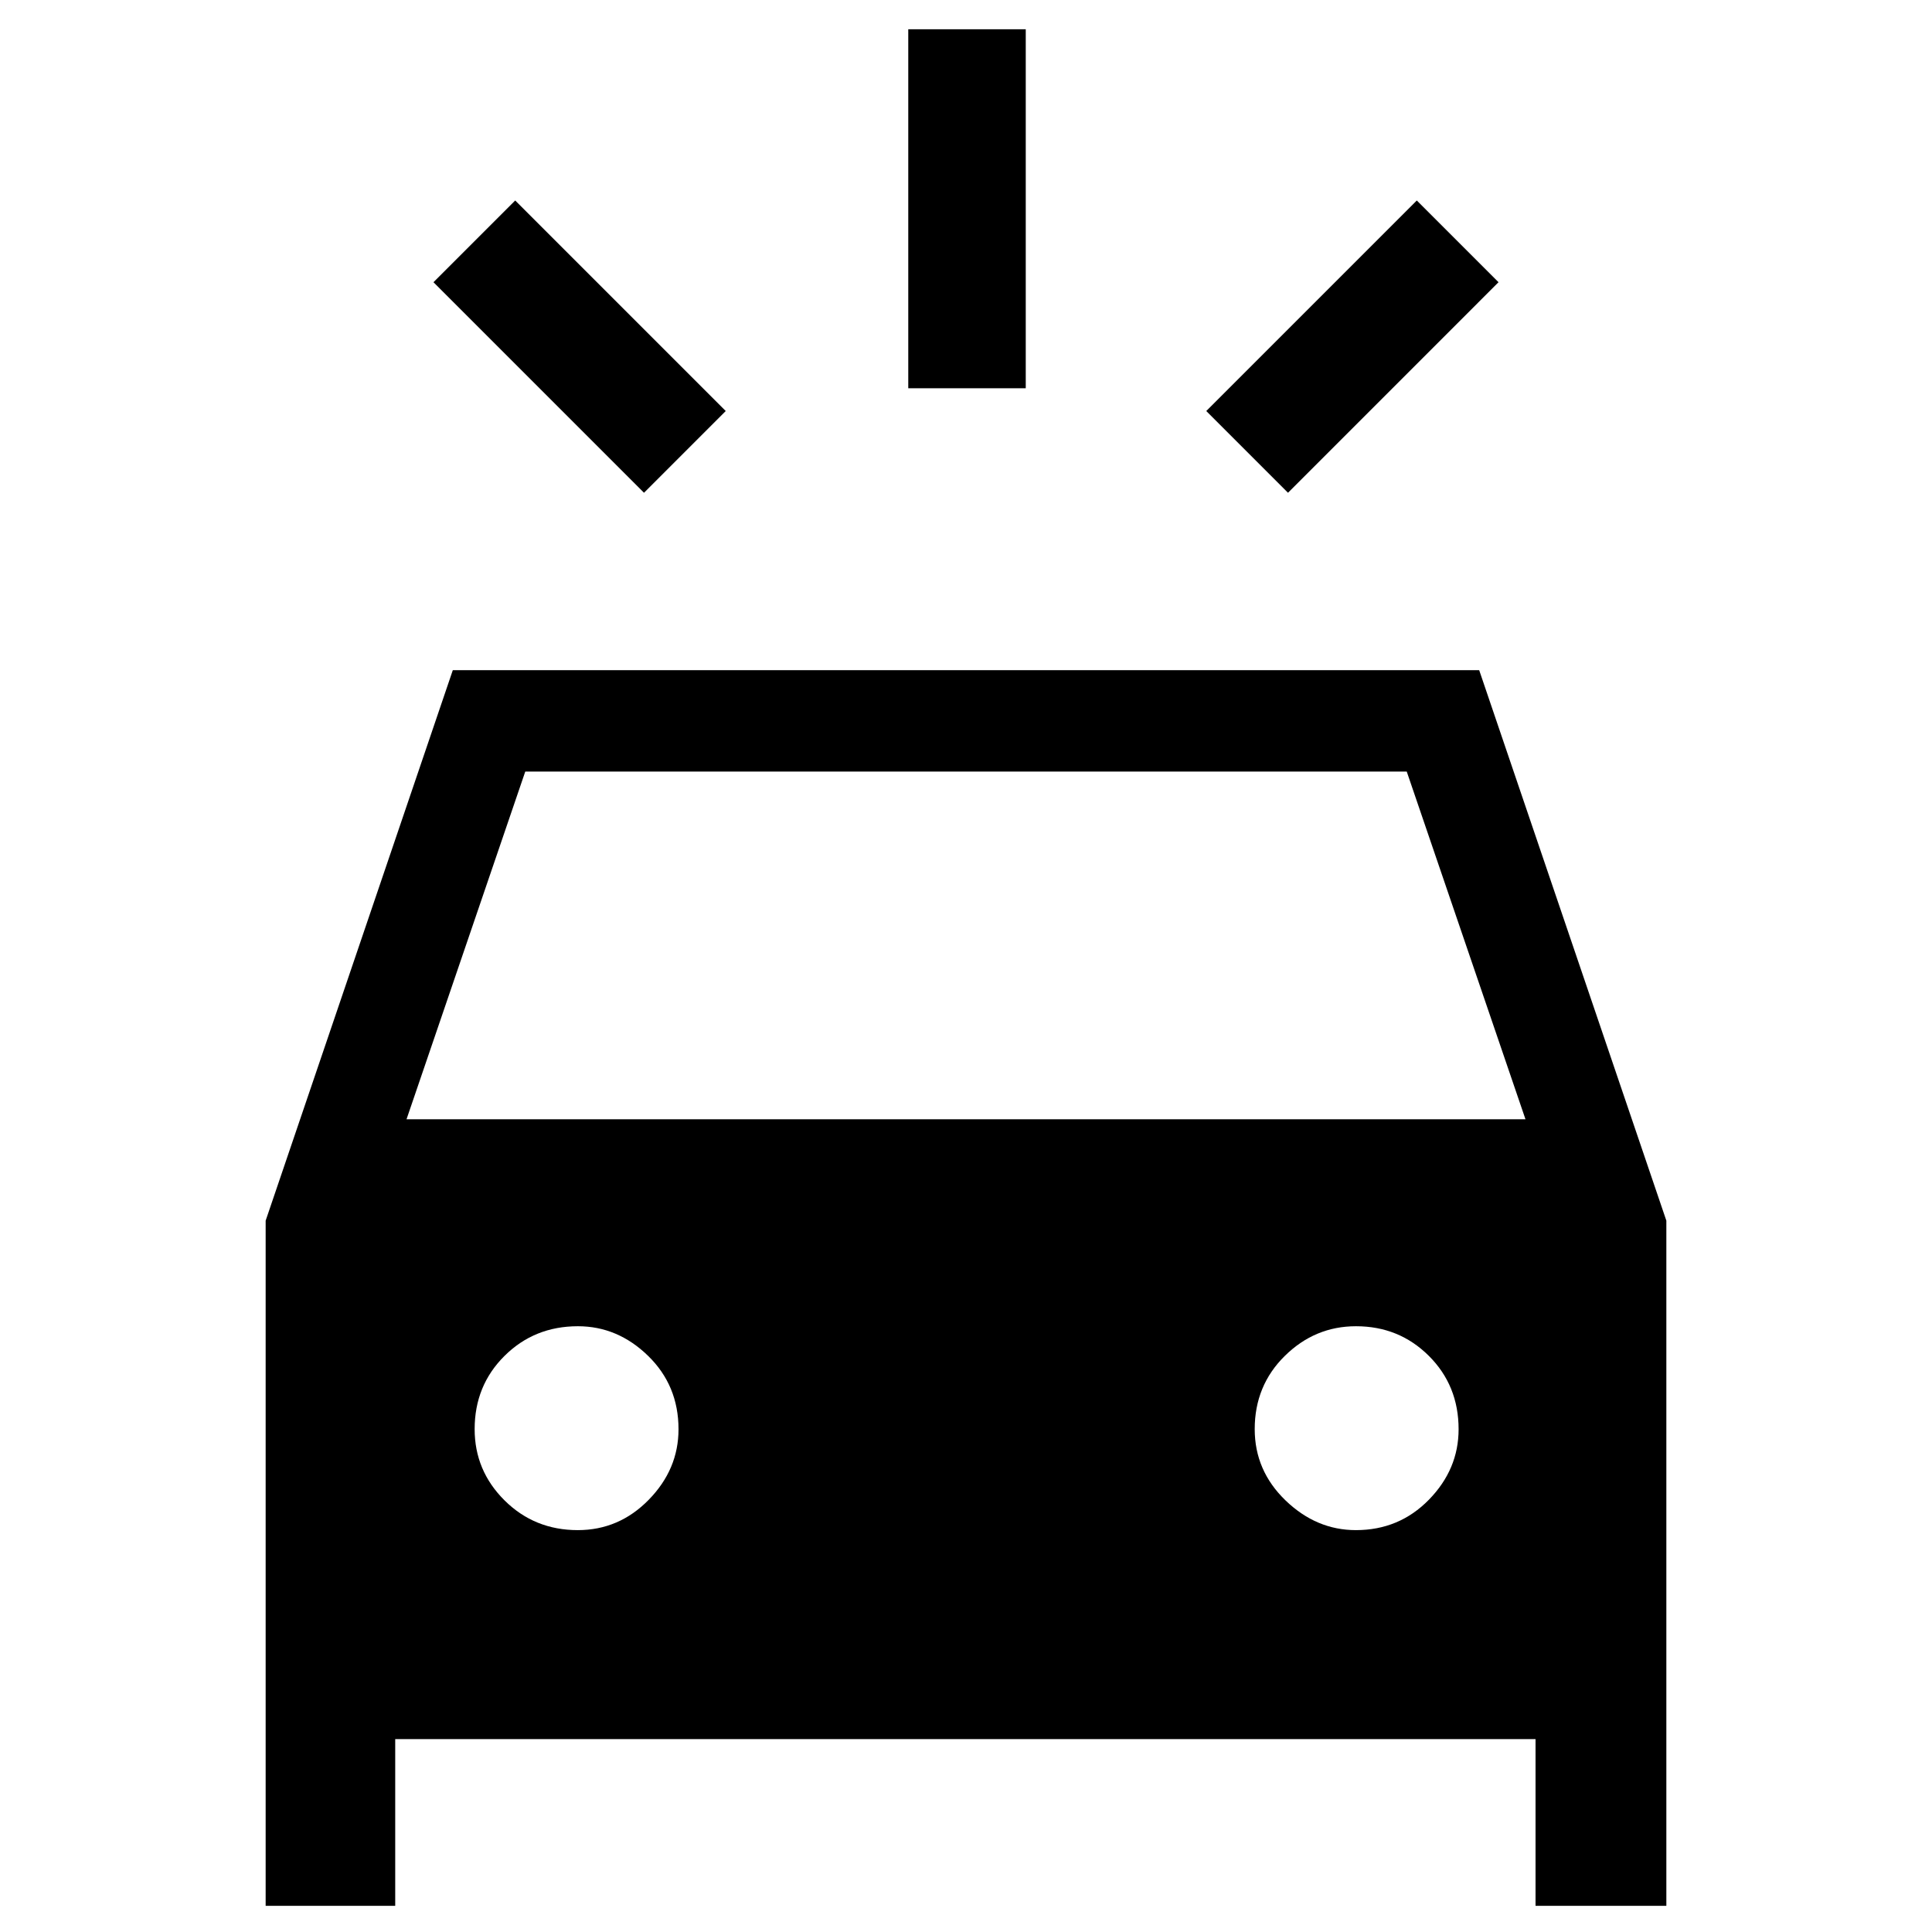 <svg xmlns="http://www.w3.org/2000/svg" height="48" viewBox="0 -960 960 960" width="48"><path d="M320-715.15 215.39-819.77 256-860.38l104.61 104.61L320-715.15Zm320 0-40.61-40.62L704-860.38l40.61 40.61L640-715.15Zm-188.69-51.93v-178.38h58.38v178.38h-58.38ZM132-13v-340.46L225-627h510l93 273.54V-13h-65v-82.85H196.38V-13H132Zm70-390.84h556l-59-172.77H261l-59 172.77Zm85.1 204.15q20.52 0 35.28-15.11 14.77-15.11 14.77-35.02 0-21.74-15.11-36.46Q306.93-301 287.15-301q-21.62 0-36.46 14.74t-14.84 36.38q0 20.65 14.86 35.42 14.87 14.77 36.39 14.77Zm386.64 0q21.5 0 36.27-15.11 14.76-15.11 14.76-35.02 0-21.74-14.79-36.46Q695.2-301 673.79-301q-20.41 0-35.37 14.74-14.96 14.74-14.96 36.38 0 20.65 15.3 35.42 15.31 14.77 34.98 14.77Z"/></svg>